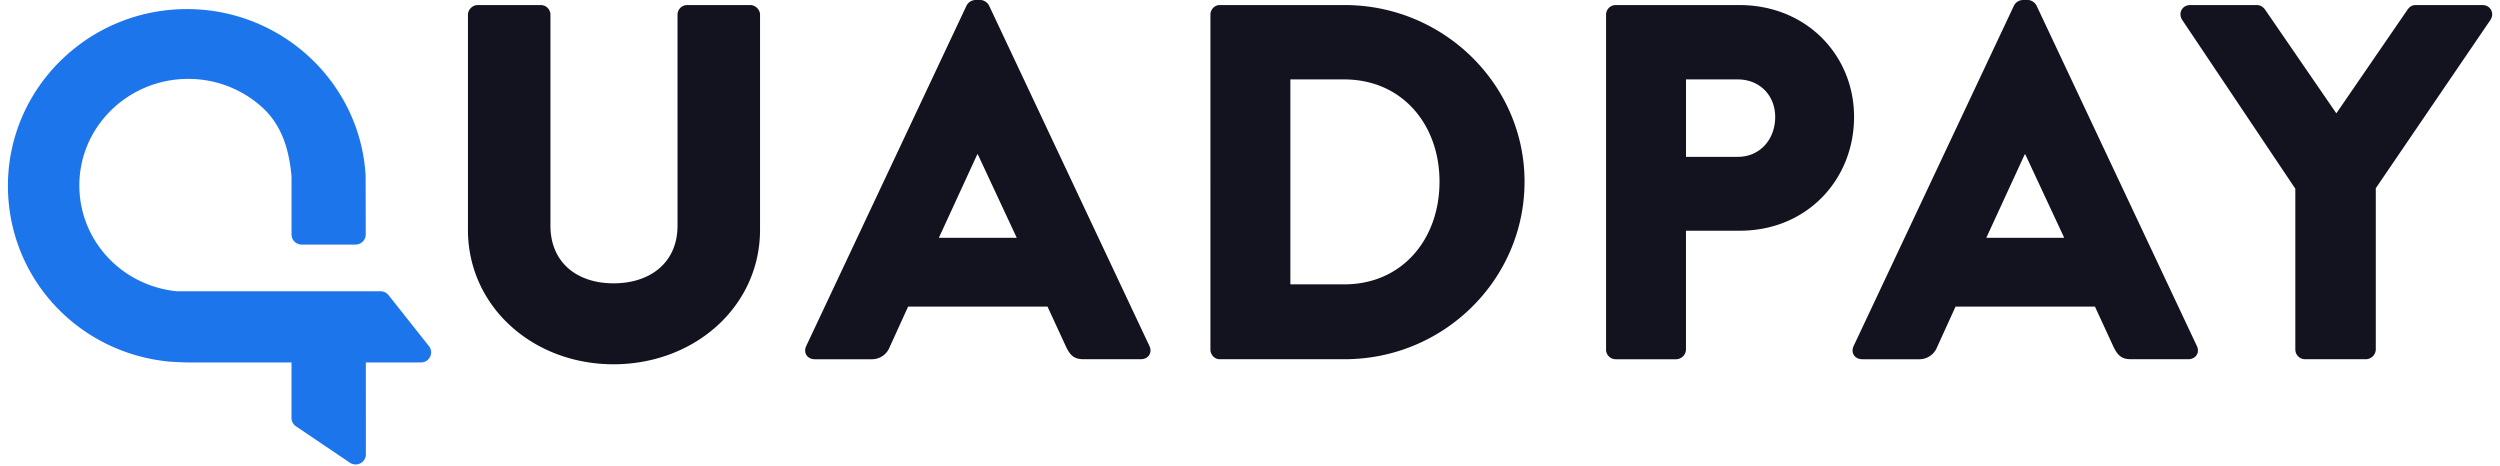 <svg xmlns="http://www.w3.org/2000/svg" width="118" height="22" viewBox="0 0 118 22">
    <g fill="none" fill-rule="evenodd">
        <path fill="#1D75EC" d="M20.249 16.342a.47.47 0 0 1 .101.292.48.48 0 0 1-.484.474h-2.598l.001 4.34c0 .096-.03.19-.085.27a.49.49 0 0 1-.673.12l-2.542-1.717a.472.472 0 0 1-.21-.39v-2.622h-.683l-4.27-.001a40.892 40.892 0 0 1-.79-.037C3.66 16.663.374 13.094.374 8.769c0-4.598 3.79-8.34 8.449-8.34 4.46 0 8.165 3.441 8.433 7.835.002.038.005.973.007 2.805a.48.48 0 0 1-.483.475h-2.537a.48.48 0 0 1-.483-.474V8.357l-.005-.085c-.119-1.242-.464-2.391-1.412-3.236a5.185 5.185 0 0 0-3.46-1.312c-2.833 0-5.138 2.255-5.138 5.025 0 2.585 1.978 4.734 4.6 4.999h9.613c.15 0 .29.067.382.183l1.91 2.411z"/>
        <path fill="#13131F" d="M22.087 10.842V.692c0-.238.217-.453.459-.453h2.975c.266 0 .46.215.46.453v9.959c0 1.743 1.257 2.722 2.975 2.722 1.741 0 3.023-.979 3.023-2.722V.692c0-.238.193-.453.46-.453h2.975c.241 0 .46.215.46.453v10.15c0 3.63-3.097 6.352-6.918 6.352-3.798 0-6.87-2.722-6.87-6.352zm16.375 6.114c-.363 0-.556-.31-.41-.621L45.621.263a.491.491 0 0 1 .41-.263h.243c.17 0 .338.12.41.263l7.571 16.072c.146.31-.048.62-.41.62H51.16c-.436 0-.63-.143-.847-.596l-.87-1.887h-6.58l-.87 1.91a.9.9 0 0 1-.871.574h-2.66zm5.852-5.732h3.676l-1.838-3.94h-.024l-1.814 3.94zm12.818 5.278V.692c0-.238.193-.453.435-.453h5.902c4.668 0 8.49 3.749 8.49 8.334 0 4.633-3.822 8.382-8.49 8.382h-5.902c-.242 0-.435-.215-.435-.453zm3.774-3.08h2.54c2.733 0 4.499-2.126 4.499-4.849 0-2.698-1.766-4.824-4.499-4.824h-2.54v9.672zm14.9 3.08V.692c0-.238.192-.453.459-.453h5.829c3.193 0 5.418 2.388 5.418 5.277 0 2.962-2.225 5.374-5.395 5.374h-2.539v5.612a.473.473 0 0 1-.46.454h-2.853a.456.456 0 0 1-.46-.454zm3.774-9.099h2.443c1.04 0 1.766-.812 1.766-1.887 0-1.003-.725-1.767-1.766-1.767H79.58v3.654zm8.32 9.553c-.362 0-.556-.31-.41-.621L95.06.263A.49.49 0 0 1 95.471 0h.242c.169 0 .338.12.411.263l7.57 16.072c.146.31-.048.62-.41.62h-2.685c-.436 0-.63-.143-.847-.596l-.87-1.887h-6.58l-.87 1.91a.9.9 0 0 1-.87.574H87.9zm5.854-5.732h3.677l-1.838-3.94h-.025l-1.814 3.94zm14.585 5.278V8.907L102.994.931c-.194-.31 0-.692.387-.692h3.144c.193 0 .315.119.387.215l3.363 4.895 3.361-4.895c.072-.096.17-.215.387-.215h3.145c.387 0 .58.382.387.692l-5.418 7.953v7.618a.473.473 0 0 1-.46.453H108.8a.456.456 0 0 1-.46-.453z"/>
    </g>
</svg>
